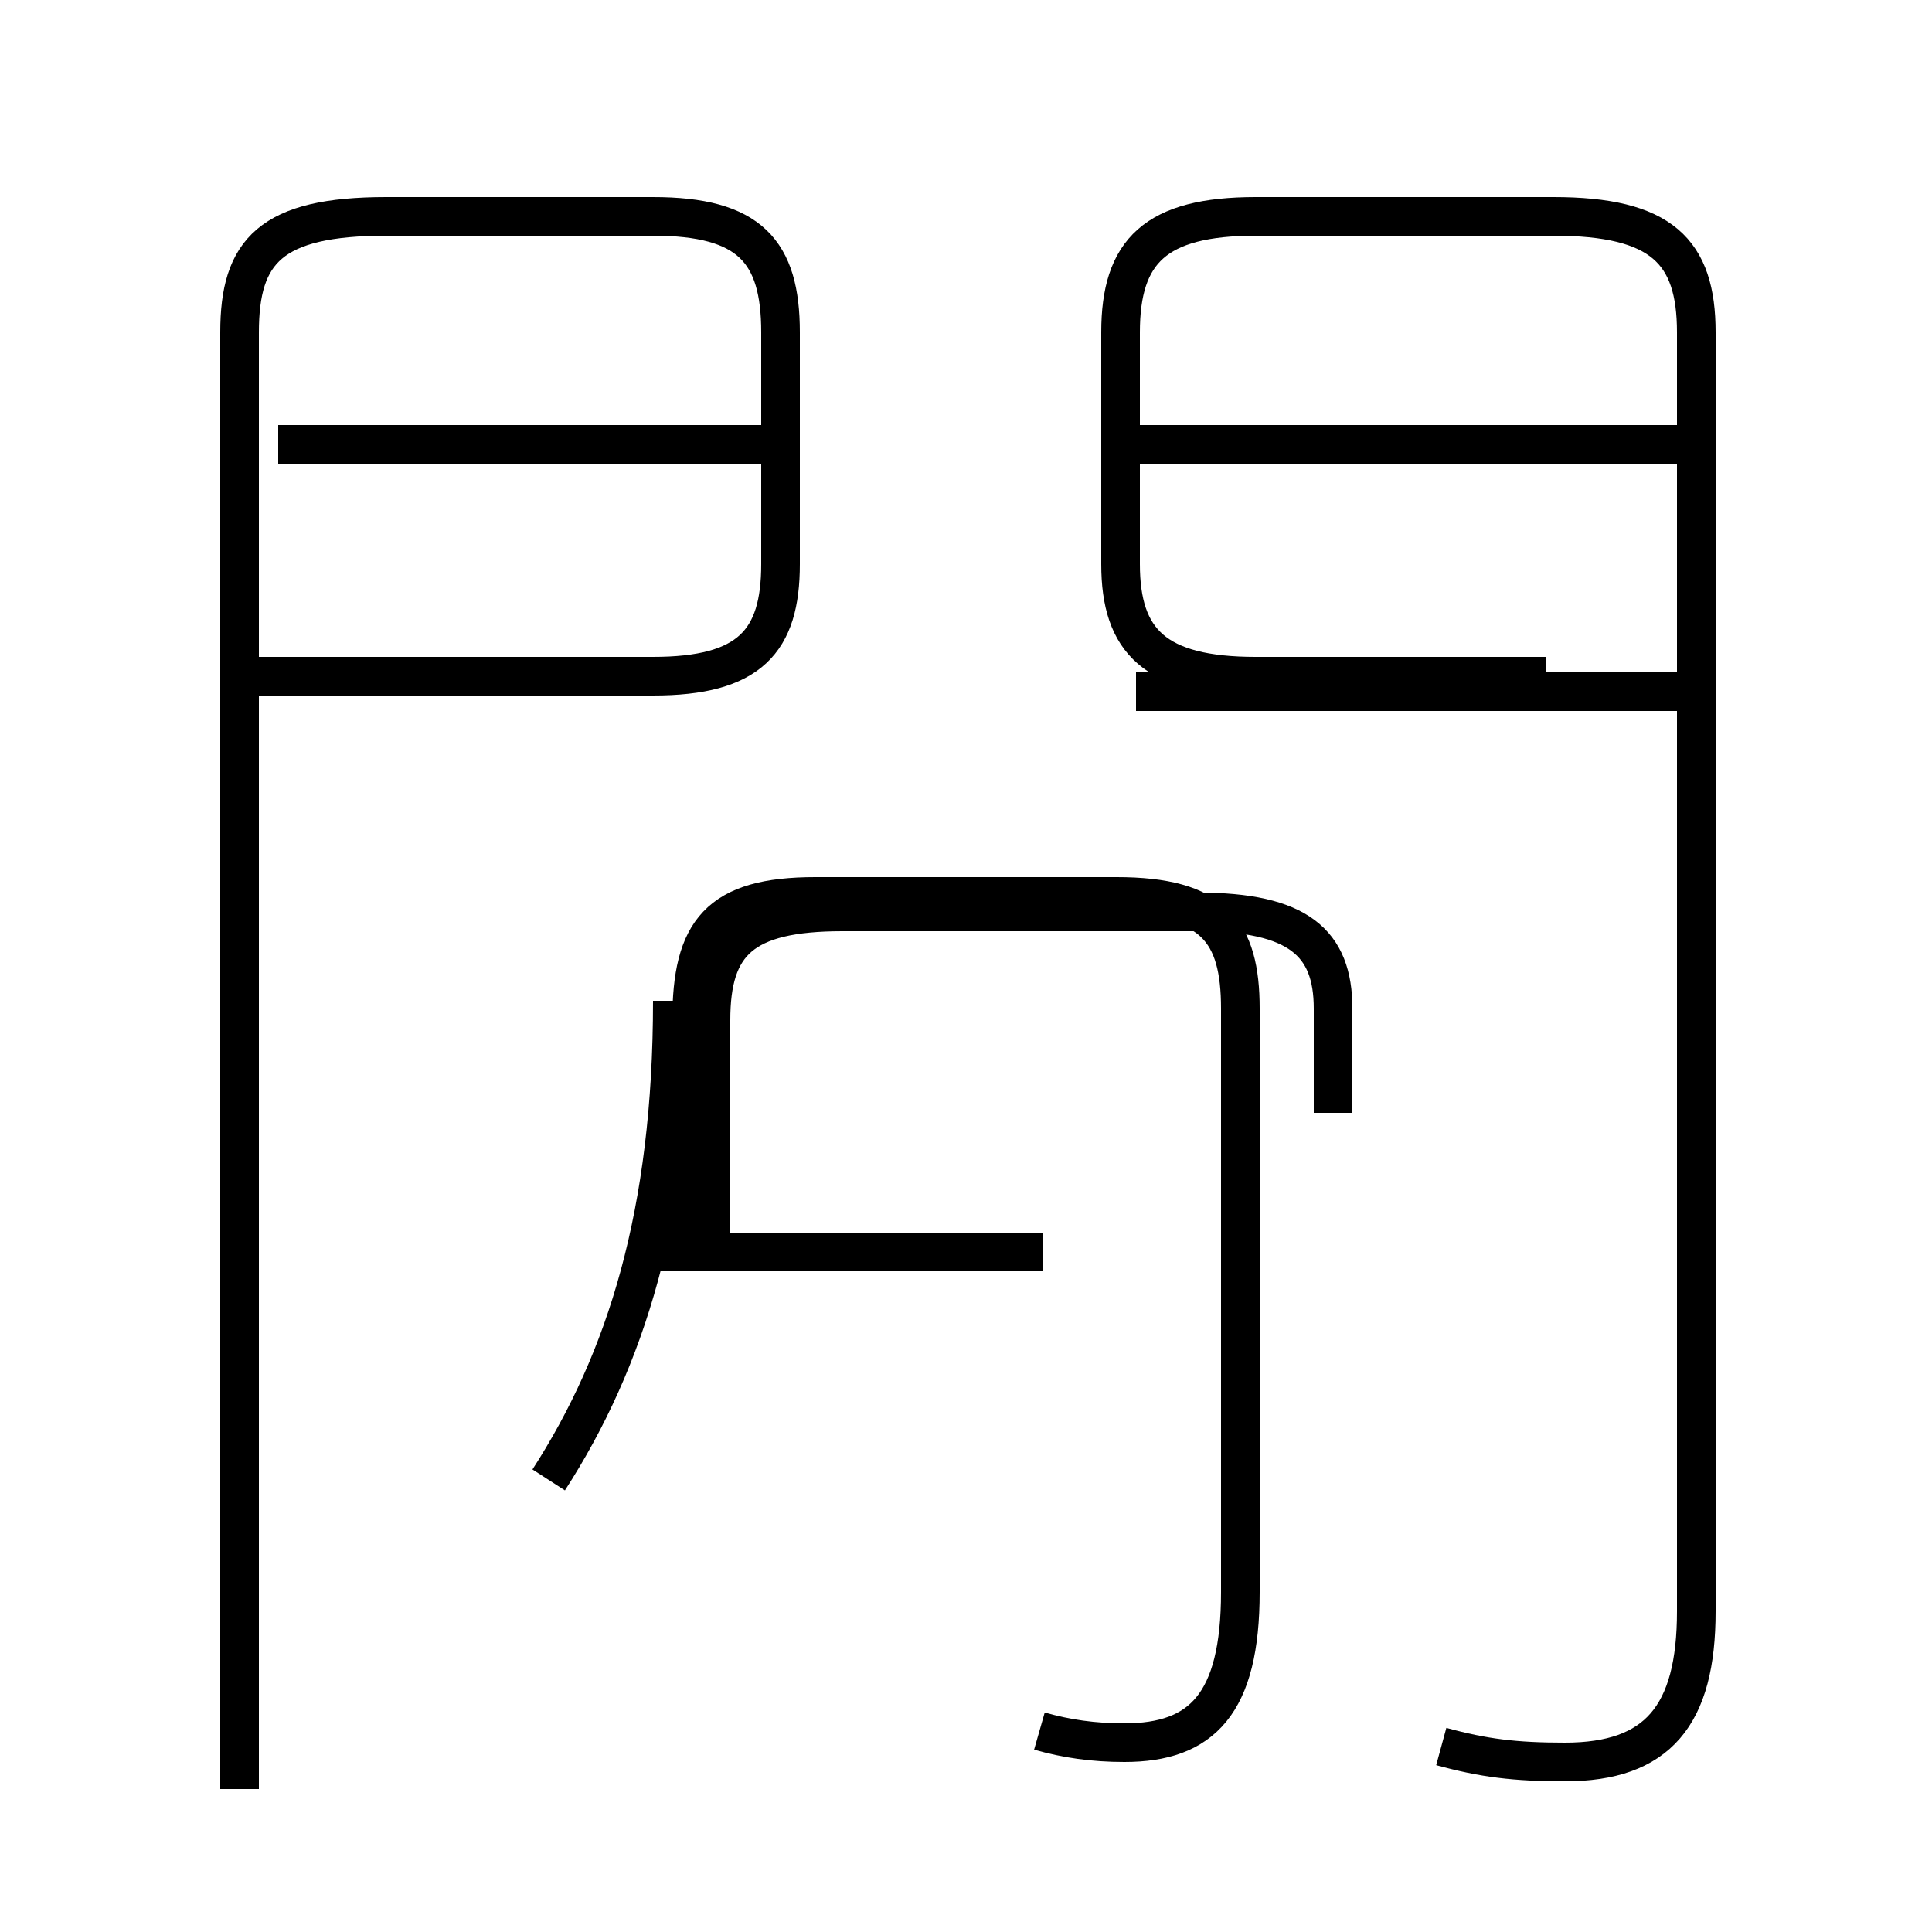 <?xml version='1.0' encoding='utf8'?>
<svg viewBox="0.0 -44.0 50.0 50.0" version="1.1" xmlns="http://www.w3.org/2000/svg">
<rect x="0.0" y="-44.0" width="50.0" height="50.0" fill="#808080" stroke="none"/>
<rect x="-1000" y="-1000" width="2000" height="2000" stroke="white" fill="white"/>
<g style="fill:none; stroke:#000000;  stroke-width:1">
<path d="M 20.1 32.5 L 7.2 32.5 M 6.2 -2.3 L 6.2 35.4 C 6.2 37.5 7.0 38.4 10.0 38.4 L 16.9 38.4 C 19.4 38.4 20.2 37.5 20.2 35.4 L 20.2 29.4 C 20.2 27.4 19.4 26.5 16.9 26.5 L 6.7 26.5 M 14.2 5.7 C 16.2 8.8 17.4 12.6 17.4 18.1 L 17.4 17.6 C 17.4 15.4 17.4 13.6 17.4 11.6 L 27.0 11.6 M 26.9 -0.8 C 27.6 -1.0 28.3 -1.1 29.1 -1.1 C 31.1 -1.1 32.1 -0.1 32.1 2.8 L 32.1 17.9 C 32.1 19.9 31.4 20.8 28.9 20.8 L 21.1 20.8 C 18.6 20.8 17.9 19.9 17.9 17.6 L 17.9 11.6 M 34.5 15.2 L 34.5 17.9 C 34.5 19.6 33.6 20.4 31.0 20.4 L 21.8 20.4 C 19.2 20.4 18.4 19.6 18.4 17.6 L 18.4 11.6 M 43.9 26.1 L 29.4 26.1 M 43.9 32.5 L 29.4 32.5 M 37.3 -1.2 C 38.4 -1.5 39.2 -1.6 40.5 -1.6 C 42.9 -1.6 43.9 -0.4 43.9 2.3 L 43.9 35.4 C 43.9 37.5 43.0 38.4 40.2 38.4 L 32.5 38.4 C 29.9 38.4 29.0 37.5 29.0 35.4 L 29.0 29.4 C 29.0 27.4 29.9 26.5 32.5 26.5 L 40.0 26.5" transform="scale(1, -1)" />
</g>
</svg>